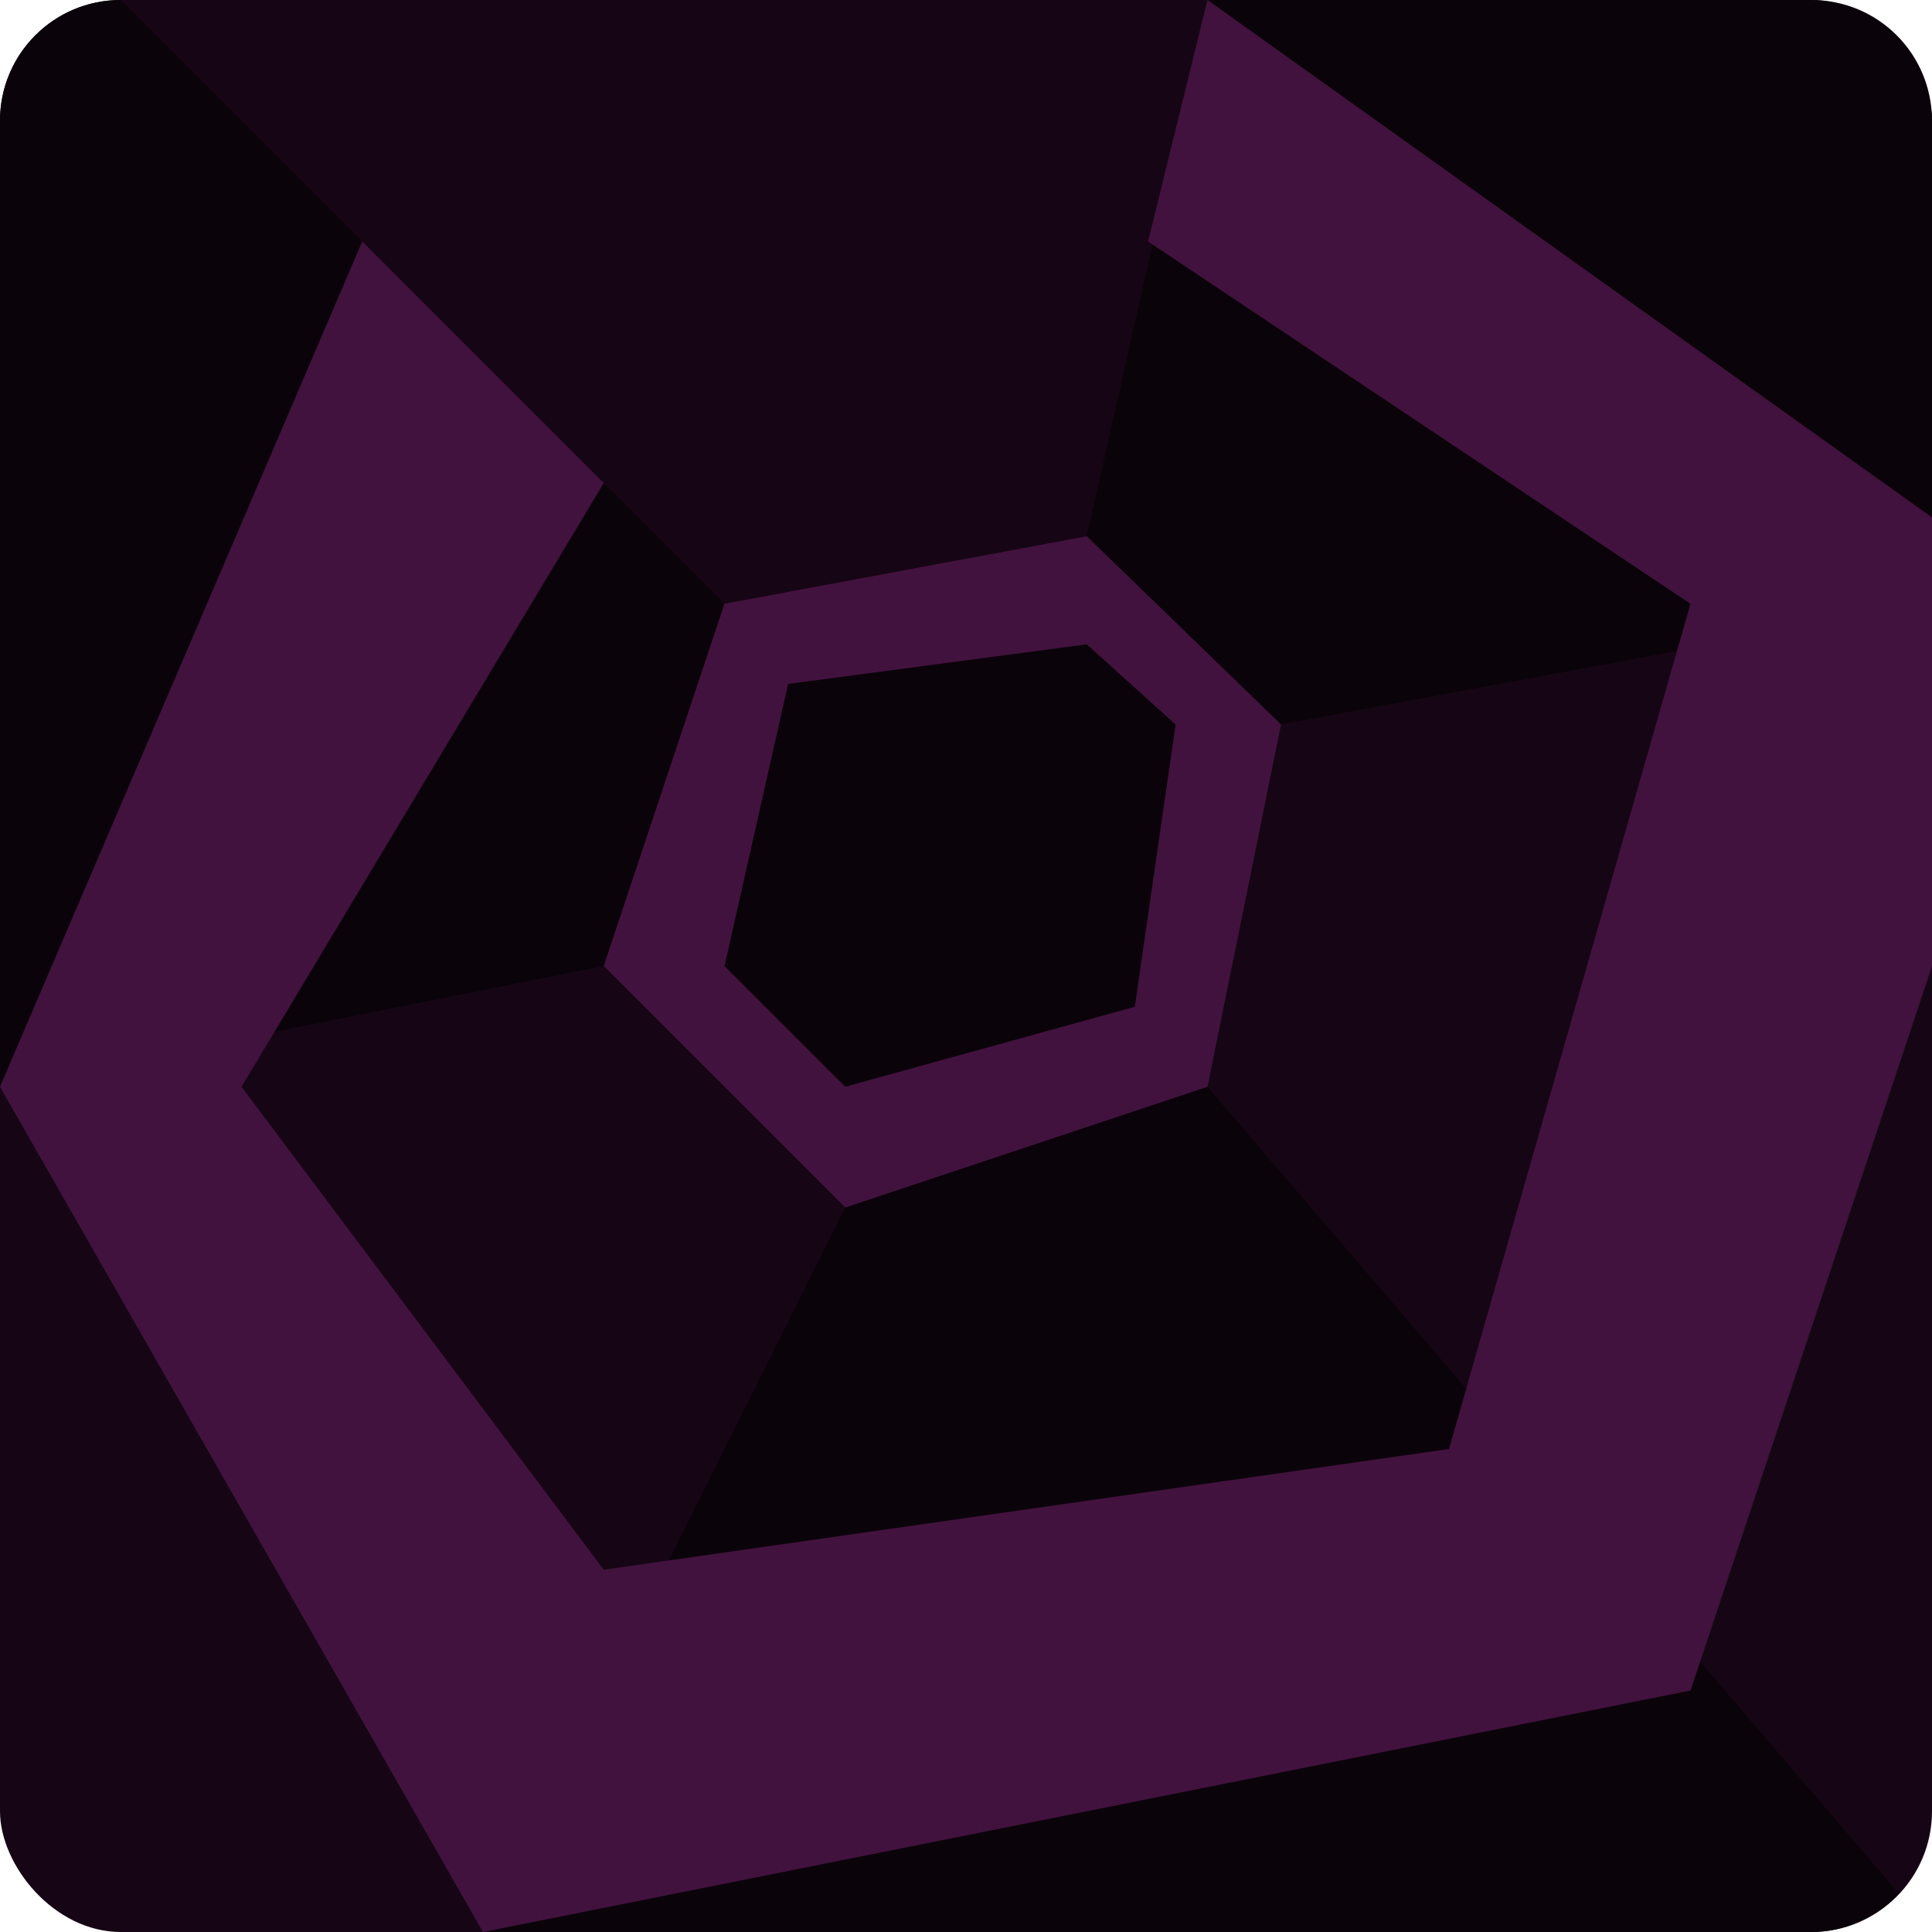 <svg xmlns="http://www.w3.org/2000/svg" height="16" width="16" version="1.1">
 <rect style="fill:#160615" rx="1" ry="1" height="16" width="16" y="0" x="0"/>
 <path style="fill:#0b030a" d="m1 0c-0.554 0-1 0.446-1 1v8l5-1 2 2-3 6h11c0.289 0 0.542-0.126 0.725-0.32l-5.725-6.68 0.609-3 5.391-1v-4c0-0.554-0.446-1-1-1h-5l-1 4.441-3 0.559-5-5z"/>
 <path style="fill:#42123e" d="m10 0l-0.492 2 4.492 3-2 7-7 1-3-4 3-5-2-2-3 7 4 7 10-2 2-6v-3.715l-6-4.285zm-1 4.441l-3 0.559-1 3 2 2 3-1 0.609-3-1.609-1.559zm0 0.895l0.736 0.664-0.338 2.338-2.398 0.662-1-1 0.527-2.336 2.473-0.328z"/>
</svg>
